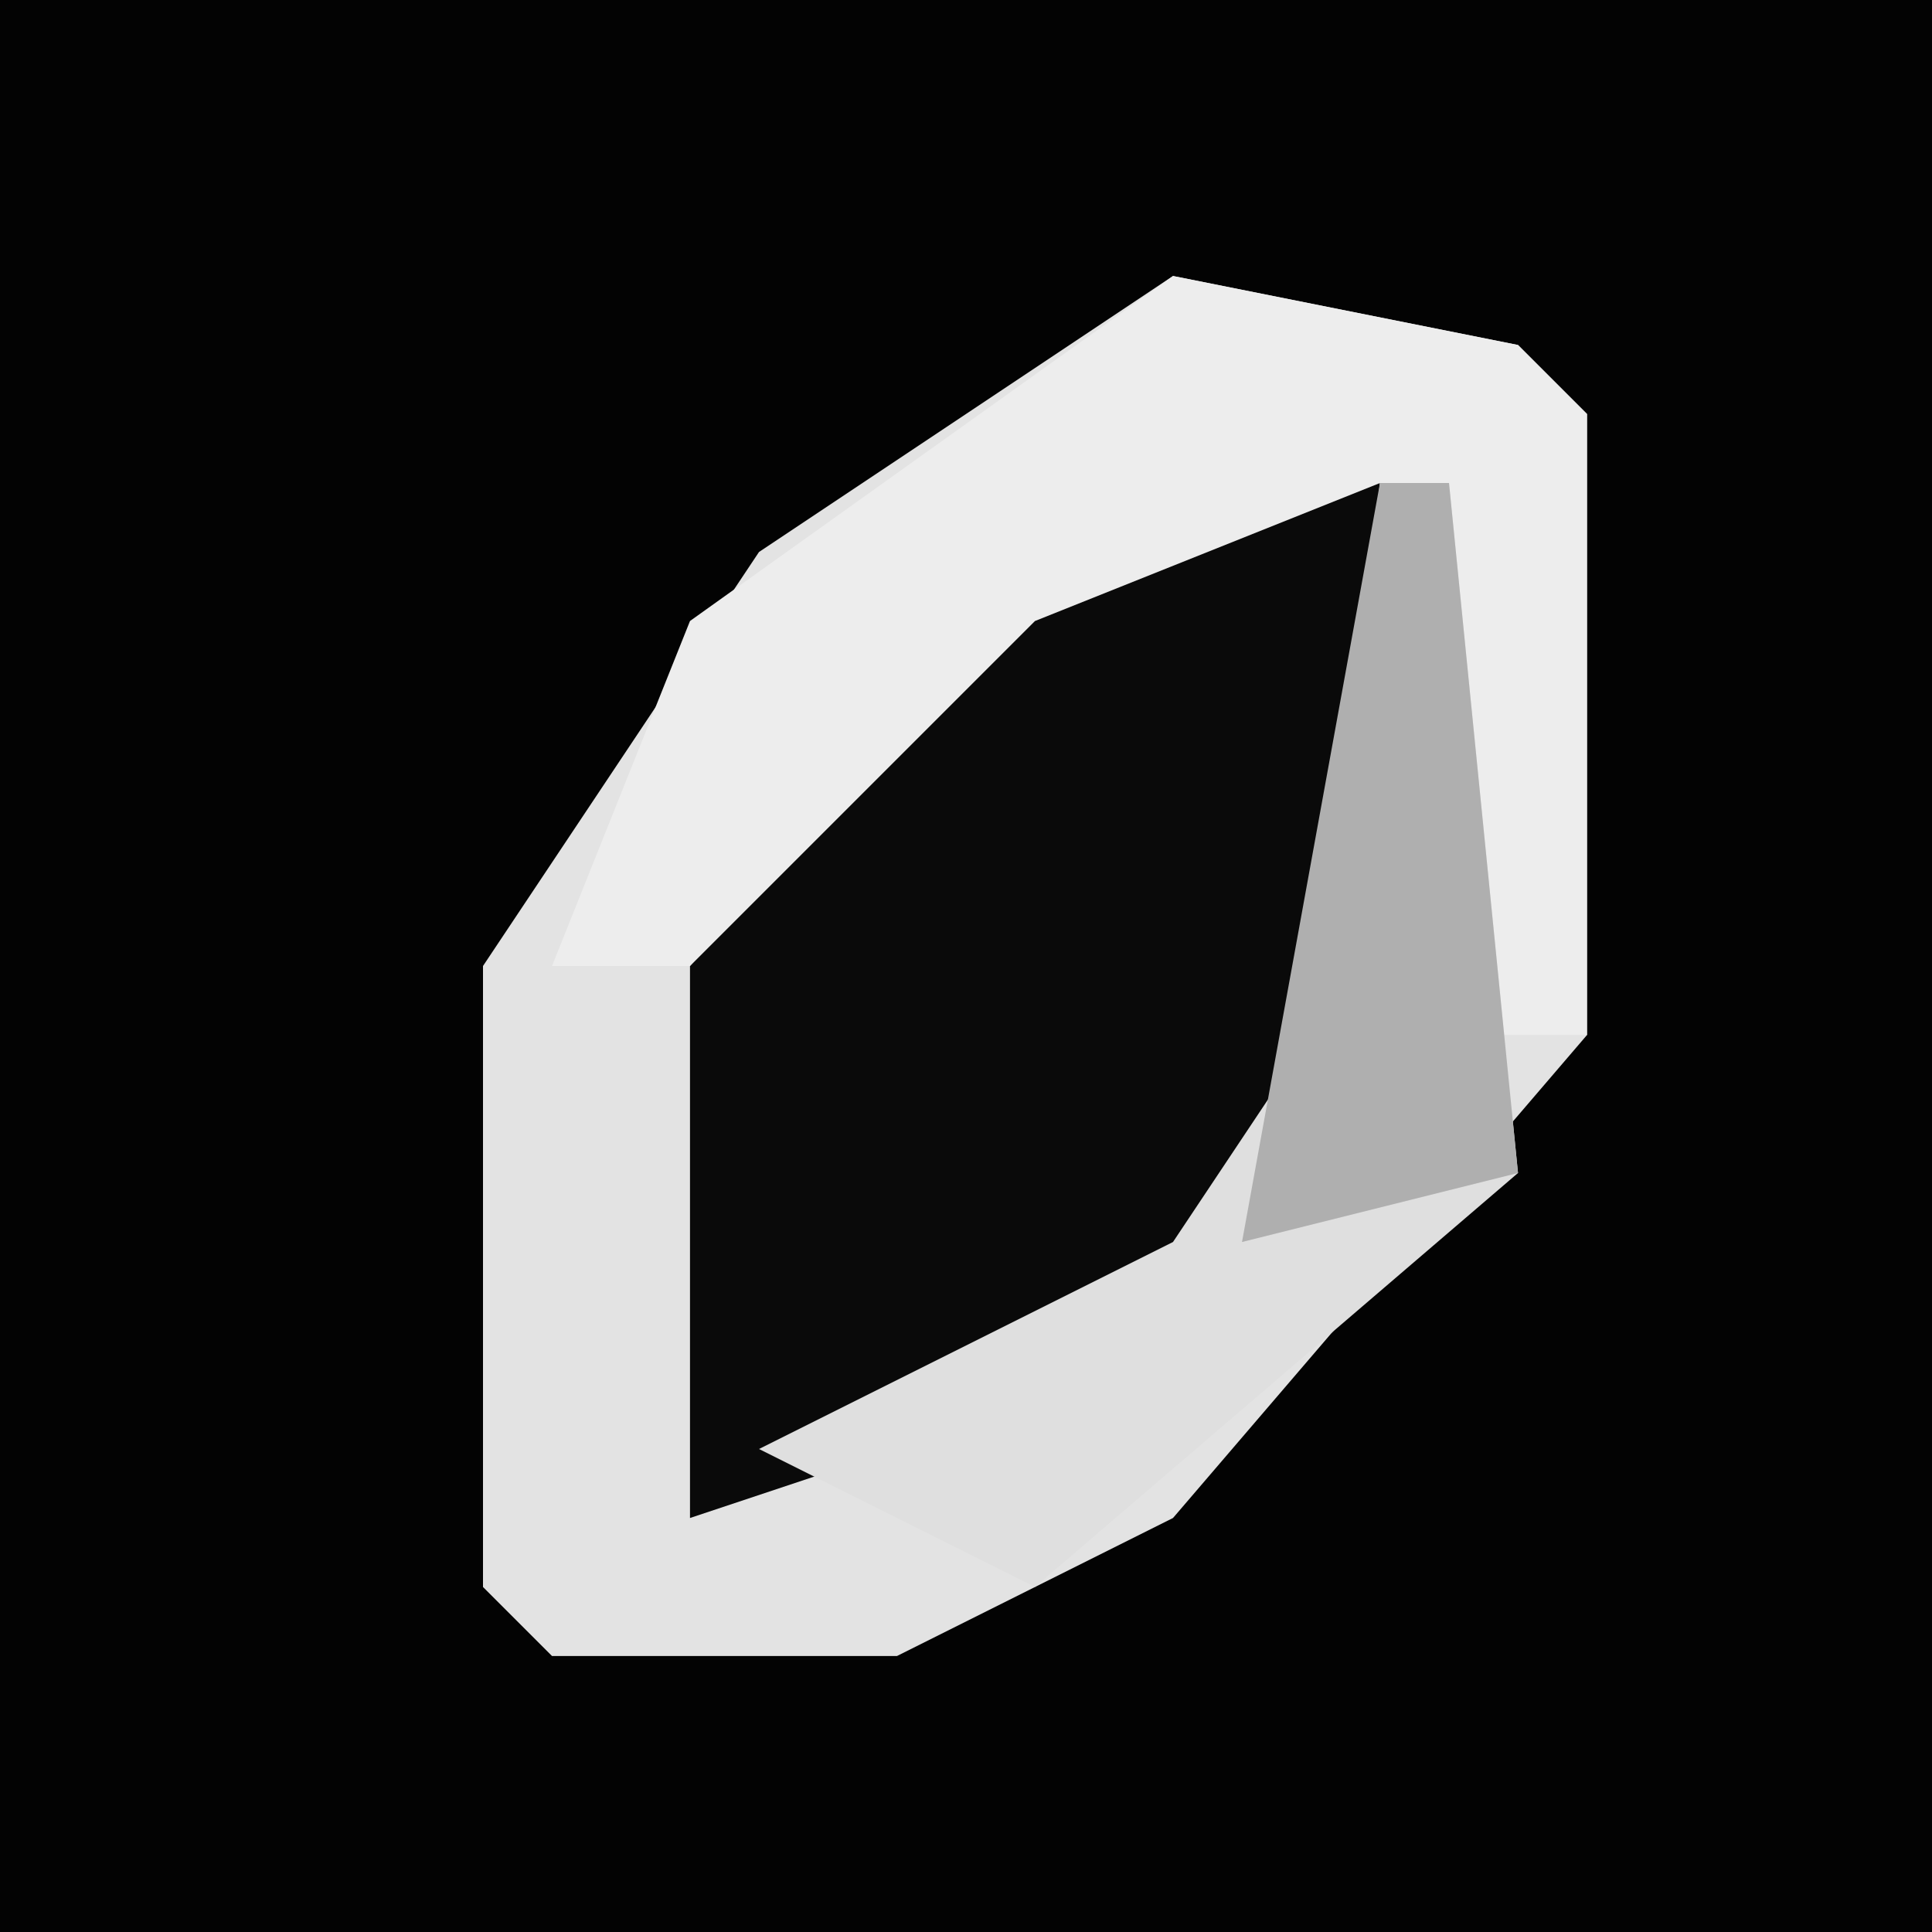 <?xml version="1.0" encoding="UTF-8"?>
<svg version="1.1" xmlns="http://www.w3.org/2000/svg" width="28" height="28">
<path d="M0,0 L28,0 L28,28 L0,28 Z " fill="#030303" transform="translate(0,0)"/>
<path d="M0,0 L5,1 L6,2 L6,11 L0,18 L-4,20 L-9,20 L-10,19 L-10,10 L-6,4 Z " fill="#E3E3E3" transform="translate(17,4)"/>
<path d="M0,0 L2,0 L2,9 L-2,14 L-8,16 L-8,8 L-2,1 Z " fill="#0A0A0A" transform="translate(18,6)"/>
<path d="M0,0 L5,1 L6,2 L6,11 L4,11 L3,3 L-2,5 L-7,10 L-9,10 L-7,5 Z " fill="#EDEDED" transform="translate(17,4)"/>
<path d="M0,0 L1,0 L2,10 L-5,16 L-9,14 L-3,11 L-1,8 Z " fill="#DFDFDF" transform="translate(20,7)"/>
<path d="M0,0 L1,0 L2,10 L-2,11 Z " fill="#AFAFAF" transform="translate(20,7)"/>
</svg>
